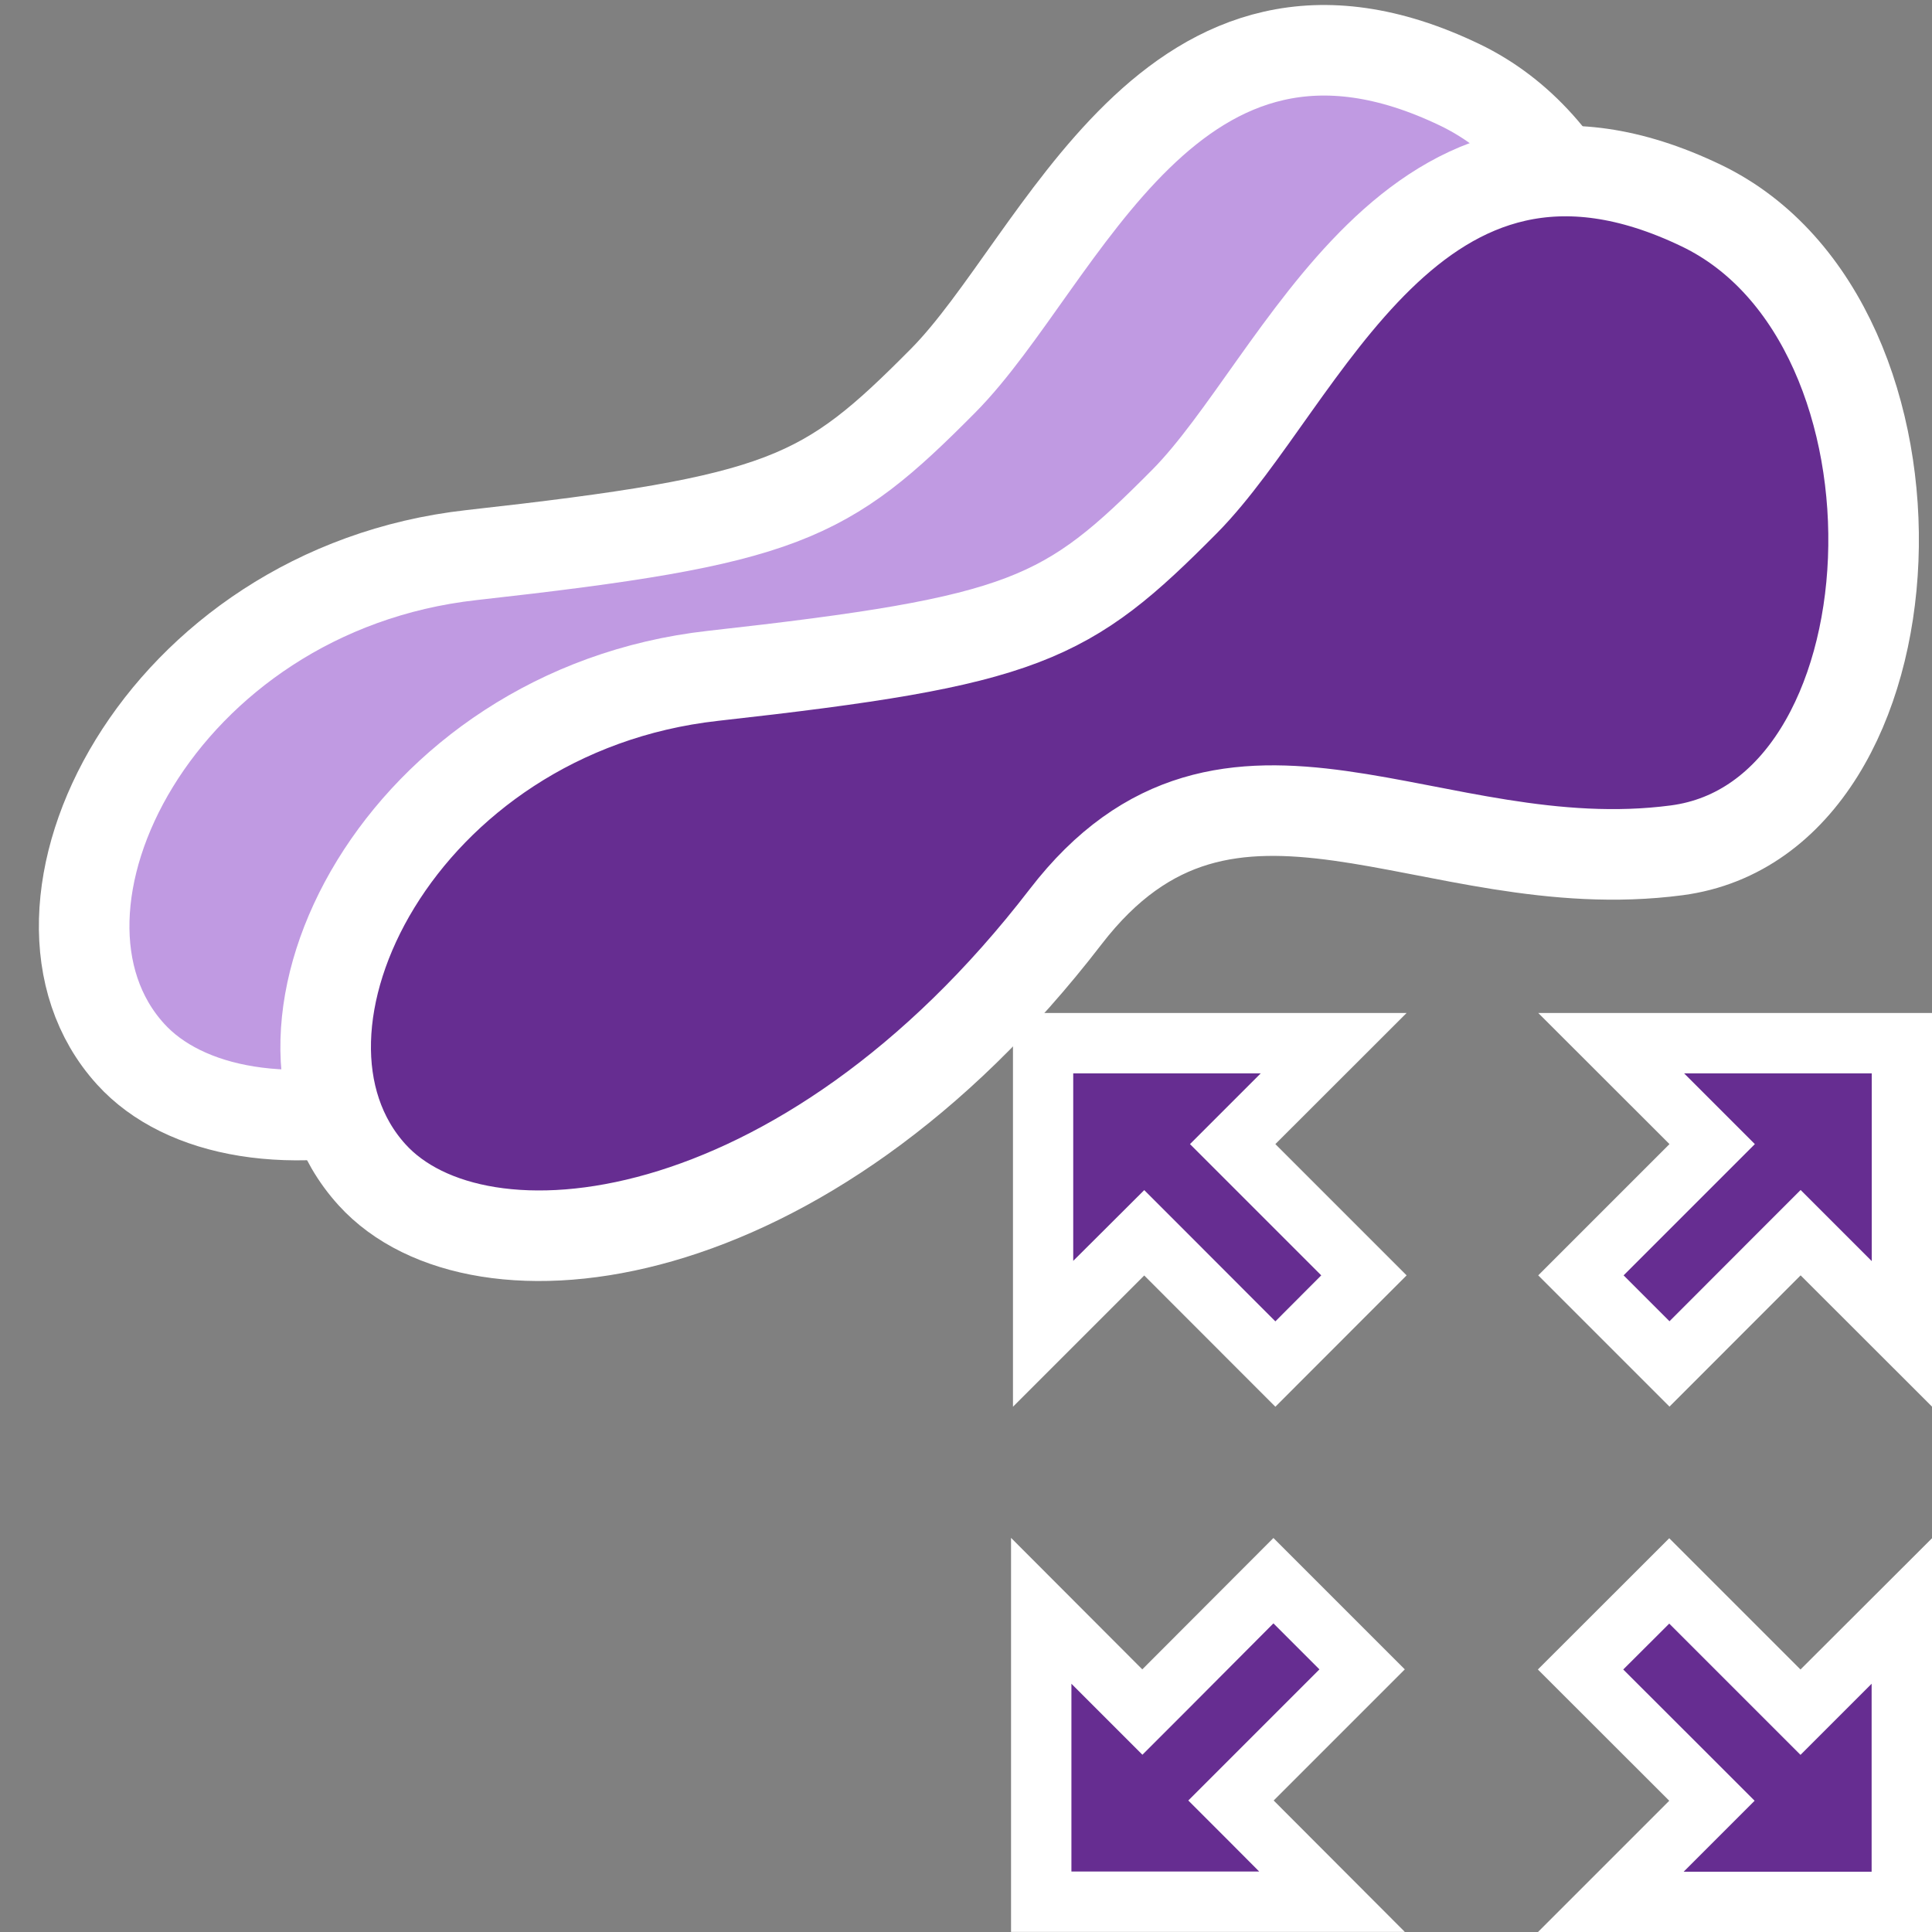 <?xml version="1.0" encoding="utf-8"?>
<svg version="1.1"
	 xmlns="http://www.w3.org/2000/svg" xmlns:xlink="http://www.w3.org/1999/xlink"
	 x="0px" y="0px" width="16px" height="16px" viewBox="-0.322 -0.041 16 16" enable-background="new -0.322 -0.041 16 16"
	 xml:space="preserve">
<rect x="-0.322" y="-0.041" width="16" height="16" fill="#808080" stroke="none"/>
<defs>
</defs>
<path fill="#C09AE2" stroke="#FFFFFF" stroke-width="0.75" stroke-miterlimit="10" d="M3.583,4.556
	C6.18,4.267,6.51,4.098,7.489,3.111c0.977-0.987,1.889-3.598,4.279-2.449c2.02,0.971,1.843,5.069-0.204,5.339
	C9.519,6.27,7.861,4.787,6.503,6.551C4.331,9.375,1.639,9.66,0.759,8.688C-0.332,7.486,0.992,4.845,3.583,4.556z"/>
<path fill="#662D91" stroke="#FFFFFF" stroke-width="0.75" stroke-miterlimit="10" d="M5.583,5.556
	C8.18,5.267,8.51,5.098,9.489,4.111c0.977-0.987,1.889-3.598,4.279-2.449c2.02,0.971,1.843,5.069-0.204,5.339
	c-2.045,0.269-3.703-1.214-5.061,0.55c-2.172,2.823-4.864,3.108-5.744,2.137C1.668,8.486,2.992,5.845,5.583,5.556z"/>
<g>
	<polygon fill="#662D91" points="9.154,10.168 8.316,11.005 8.316,8.598 10.723,8.598 9.886,9.434 10.973,10.521 10.24,11.255 	"/>
	<path fill="#FFFFFF" d="M10.119,8.848L9.886,9.081L9.533,9.434l0.354,0.354l0.733,0.733l-0.38,0.381l-0.732-0.733L9.154,9.815
		L8.8,10.168l-0.234,0.233V8.848L10.119,8.848 M11.327,8.348l-3.26,0v3.261l1.087-1.087l1.086,1.087l1.087-1.088L10.24,9.434
		L11.327,8.348L11.327,8.348z"/>
</g>
<g>
	<polygon fill="#662D91" points="13.018,15.709 13.856,14.872 12.768,13.785 13.502,13.051 14.589,14.138 15.428,13.3 
		15.428,15.709 	"/>
	<path fill="#FFFFFF" d="M13.502,13.405l0.733,0.733l0.354,0.354l0.354-0.354l0.235-0.235v1.557h-1.557l0.234-0.234l0.354-0.354
		l-0.354-0.354l-0.734-0.733L13.502,13.405 M15.678,12.698l-1.089,1.087l-1.087-1.087l-1.088,1.087l1.088,1.087l-1.088,1.088h3.264
		V12.698L15.678,12.698z"/>
</g>
<g>
	<polygon fill="#662D91" points="12.77,10.521 13.857,9.434 13.02,8.598 15.428,8.598 15.428,11.005 14.589,10.167 13.503,11.254 	
		"/>
	<path fill="#FFFFFF" d="M13.625,8.848l1.554,0v1.555l-0.235-0.235l-0.354-0.354l-0.354,0.354l-0.732,0.733l-0.38-0.38l0.733-0.733
		l0.354-0.354l-0.354-0.354L13.625,8.848 M12.417,8.348l1.087,1.086l-1.087,1.087l1.087,1.087l1.086-1.087l1.089,1.088V8.348
		L12.417,8.348L12.417,8.348z"/>
</g>
<g>
	<polygon fill="#662D91" points="8.301,15.708 8.301,13.299 9.138,14.137 10.224,13.049 10.958,13.784 9.873,14.87 10.709,15.708 	
		"/>
	<path fill="#FFFFFF" d="M10.224,13.403l0.381,0.381l-0.732,0.732L9.519,14.87l0.354,0.354l0.233,0.234H8.551v-1.555l0.234,0.234
		l0.354,0.354l0.354-0.354L10.224,13.403 M8.051,12.695v3.263h3.261l-1.086-1.088l1.086-1.086l-1.088-1.088l-1.086,1.088
		L8.051,12.695L8.051,12.695z"/>
</g>
</svg>
